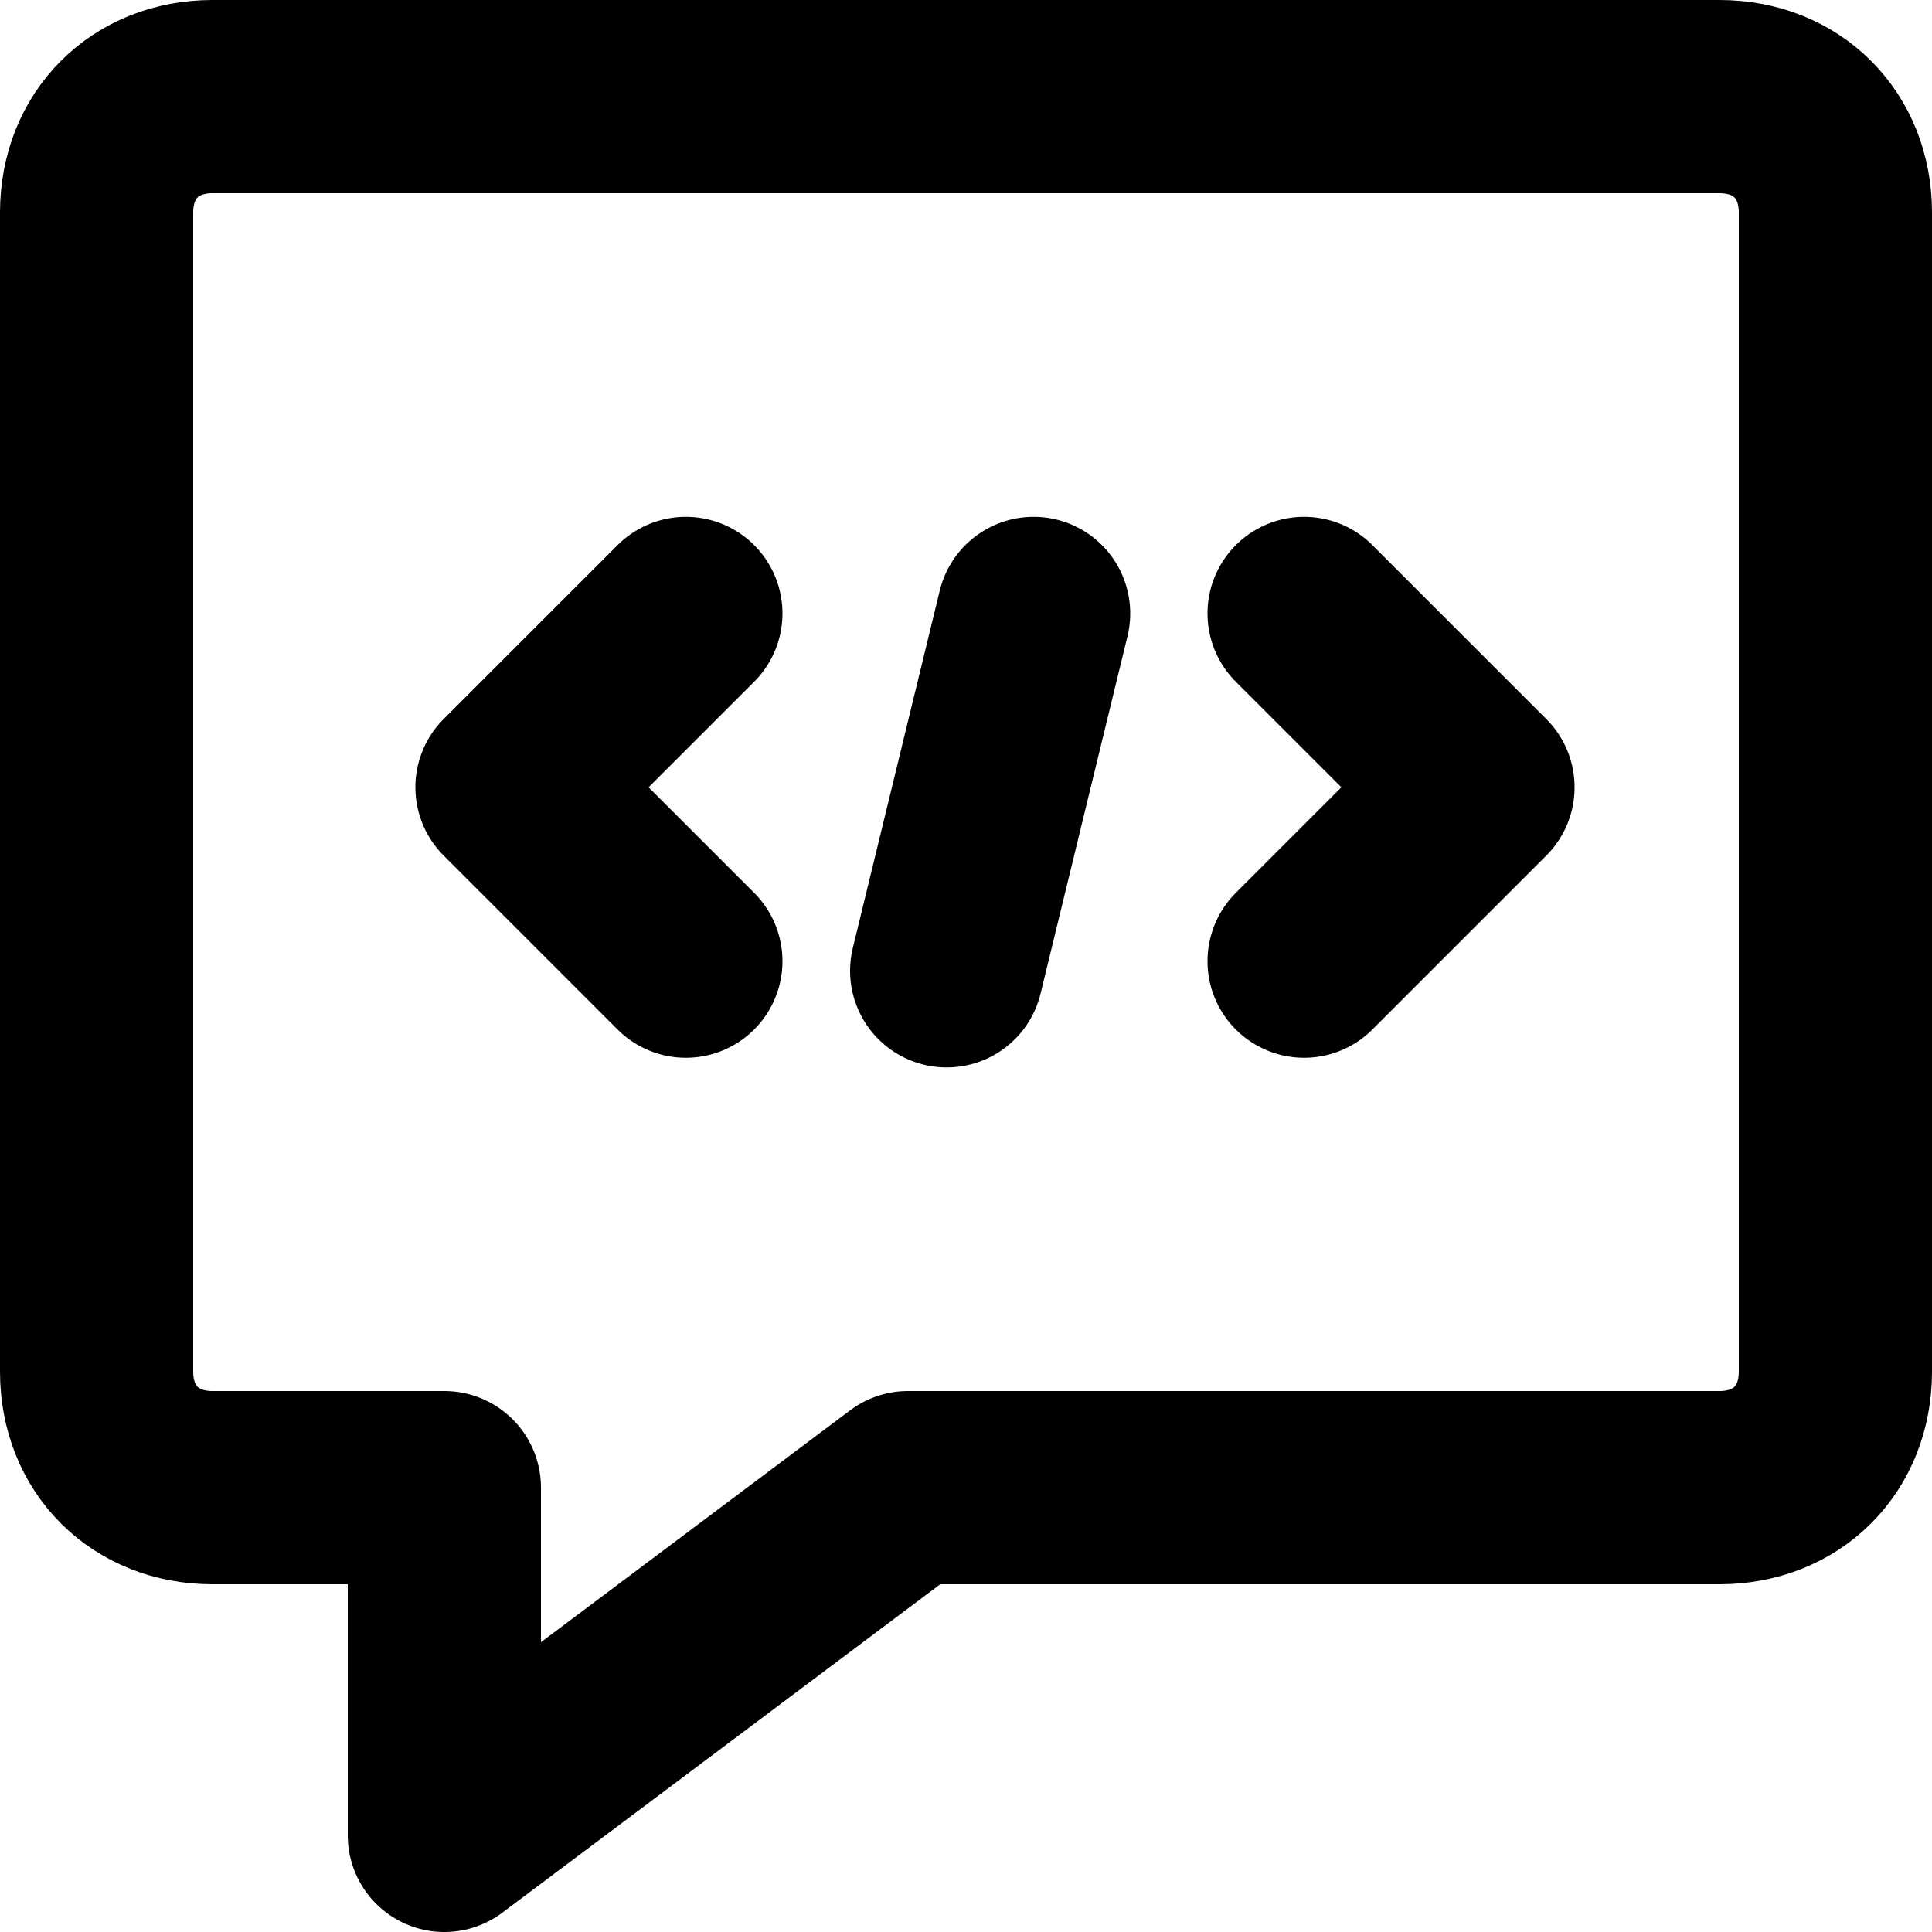 <svg xmlns="http://www.w3.org/2000/svg" viewBox="0 0 20 20"><g fill="none" stroke="currentColor" stroke-width="2" stroke-linecap="round" stroke-linejoin="round"><path d="M17.8 15.4H9.4L4.6 19v-3.6H2.2c-.7 0-1.2-.5-1.2-1.2v-12C1 1.5 1.5 1 2.2 1h15.6c.7 0 1.2.5 1.2 1.2v12c0 .7-.5 1.2-1.2 1.2z"/><path d="M7.1 6.35l-1.8 1.8 1.8 1.8M13.5 6.35l1.8 1.8-1.8 1.8M10.7 6.35l-.9 3.7"/></g></svg>